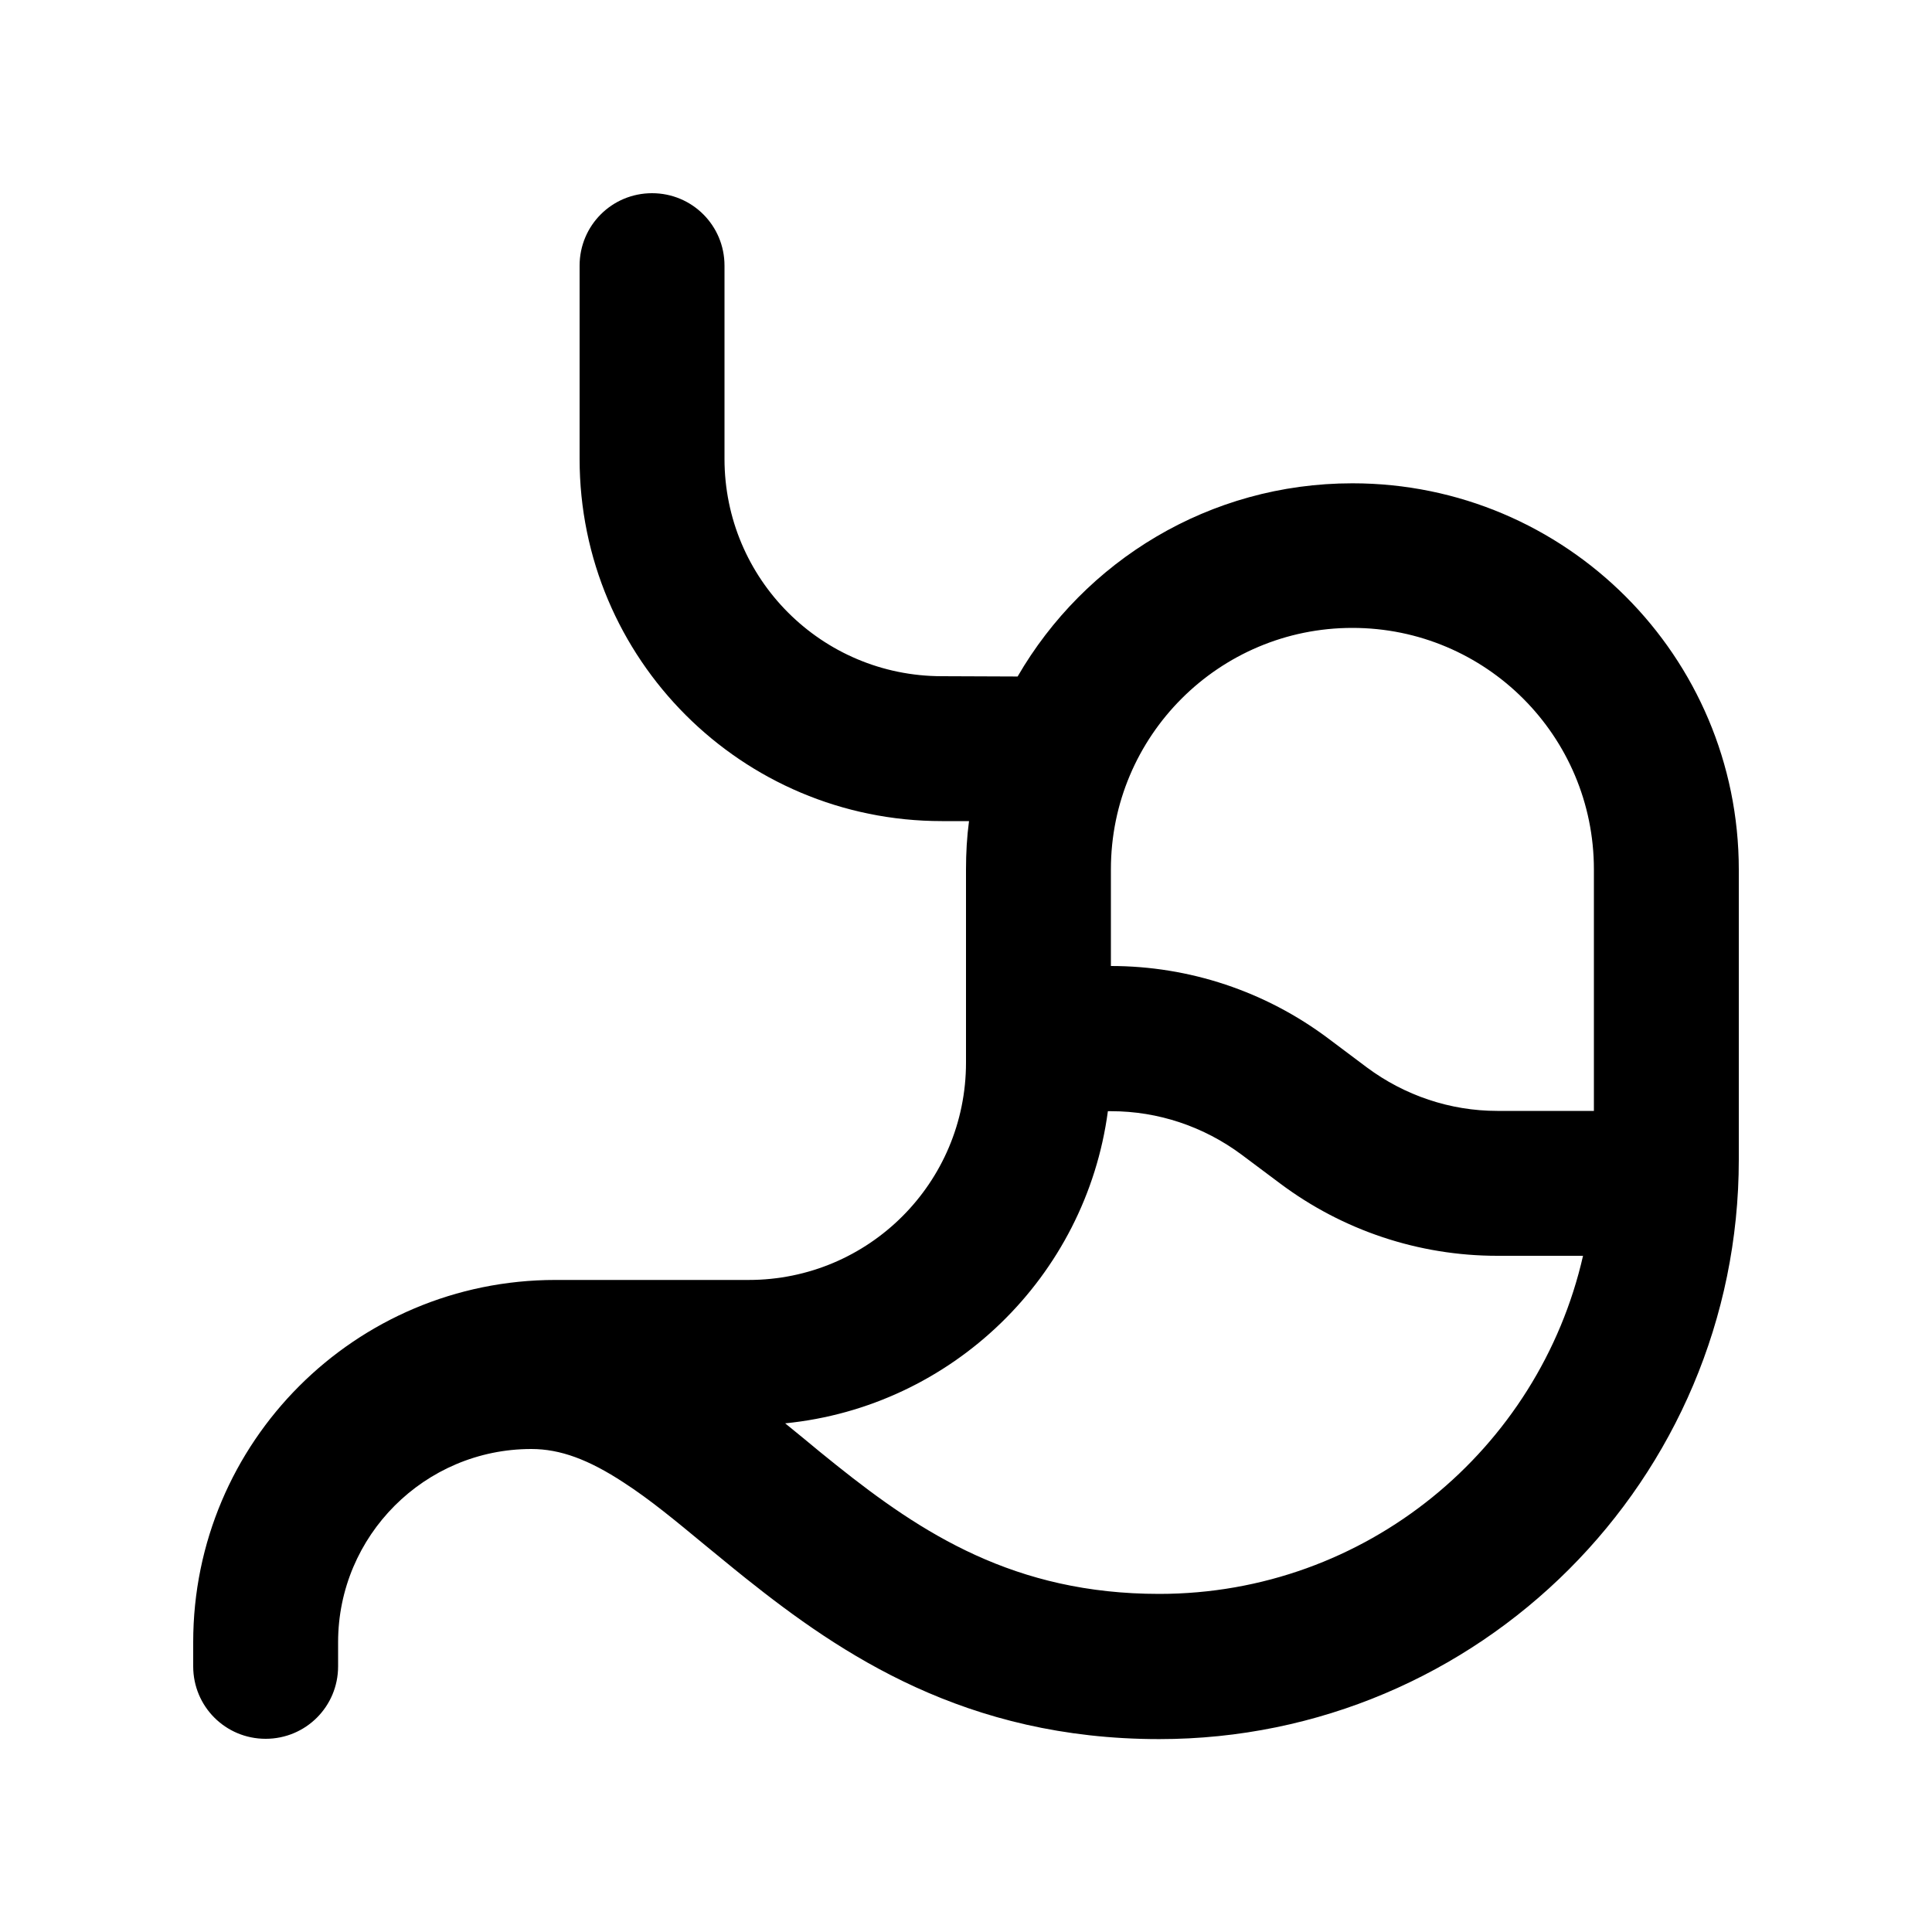 <svg xmlns="http://www.w3.org/2000/svg" viewBox="0 0 640 640"><!--! Font Awesome Pro 7.1.0 by @fontawesome - https://fontawesome.com License - https://fontawesome.com/license (Commercial License) Copyright 2025 Fonticons, Inc. --><path fill="currentColor" d="M240 88C240 74.7 229.3 64 216 64C202.7 64 192 74.7 192 88L192 152C192 218.3 245.7 272 312 272L321 272C320.3 277.2 320 282.6 320 288L320 352C320 391.8 287.8 424 248 424L184 424C117.7 424 64 477.7 64 544L64 552C64 565.3 74.7 576 88 576C101.3 576 112 565.3 112 552L112 544C112 508.7 140.7 480 176 480C185.6 480 195 483.5 206.6 491.1C215.4 496.8 223.7 503.7 233.5 511.8C237.7 515.2 242.1 518.9 247 522.8C278.6 548 319.9 576.1 384 576.1C490 576.1 576 490.1 576 384.1L576 288.1C576 217.4 518.7 160.1 448 160.1C400.6 160.1 359.3 185.8 337.1 224.1L312 224C272.2 224 240 191.8 240 152L240 88zM368 288C368 243.8 403.8 208 448 208C492.2 208 528 243.8 528 288L528 368L496 368C480.4 368 465.3 362.9 452.8 353.6L440 344C419.2 328.4 394 320 368 320L368 288zM496 416L524.4 416C509.8 480.1 452.5 528 384 528C336.1 528 305.4 508 277 485.3C273.5 482.5 269.8 479.5 266.1 476.4C264.1 474.8 262.1 473.1 260.1 471.5C315.4 466 359.7 422.9 367 368.1L368.1 368.1C383.7 368.1 398.8 373.2 411.3 382.5L424 392C444.8 407.6 470 416 496 416z"/></svg>